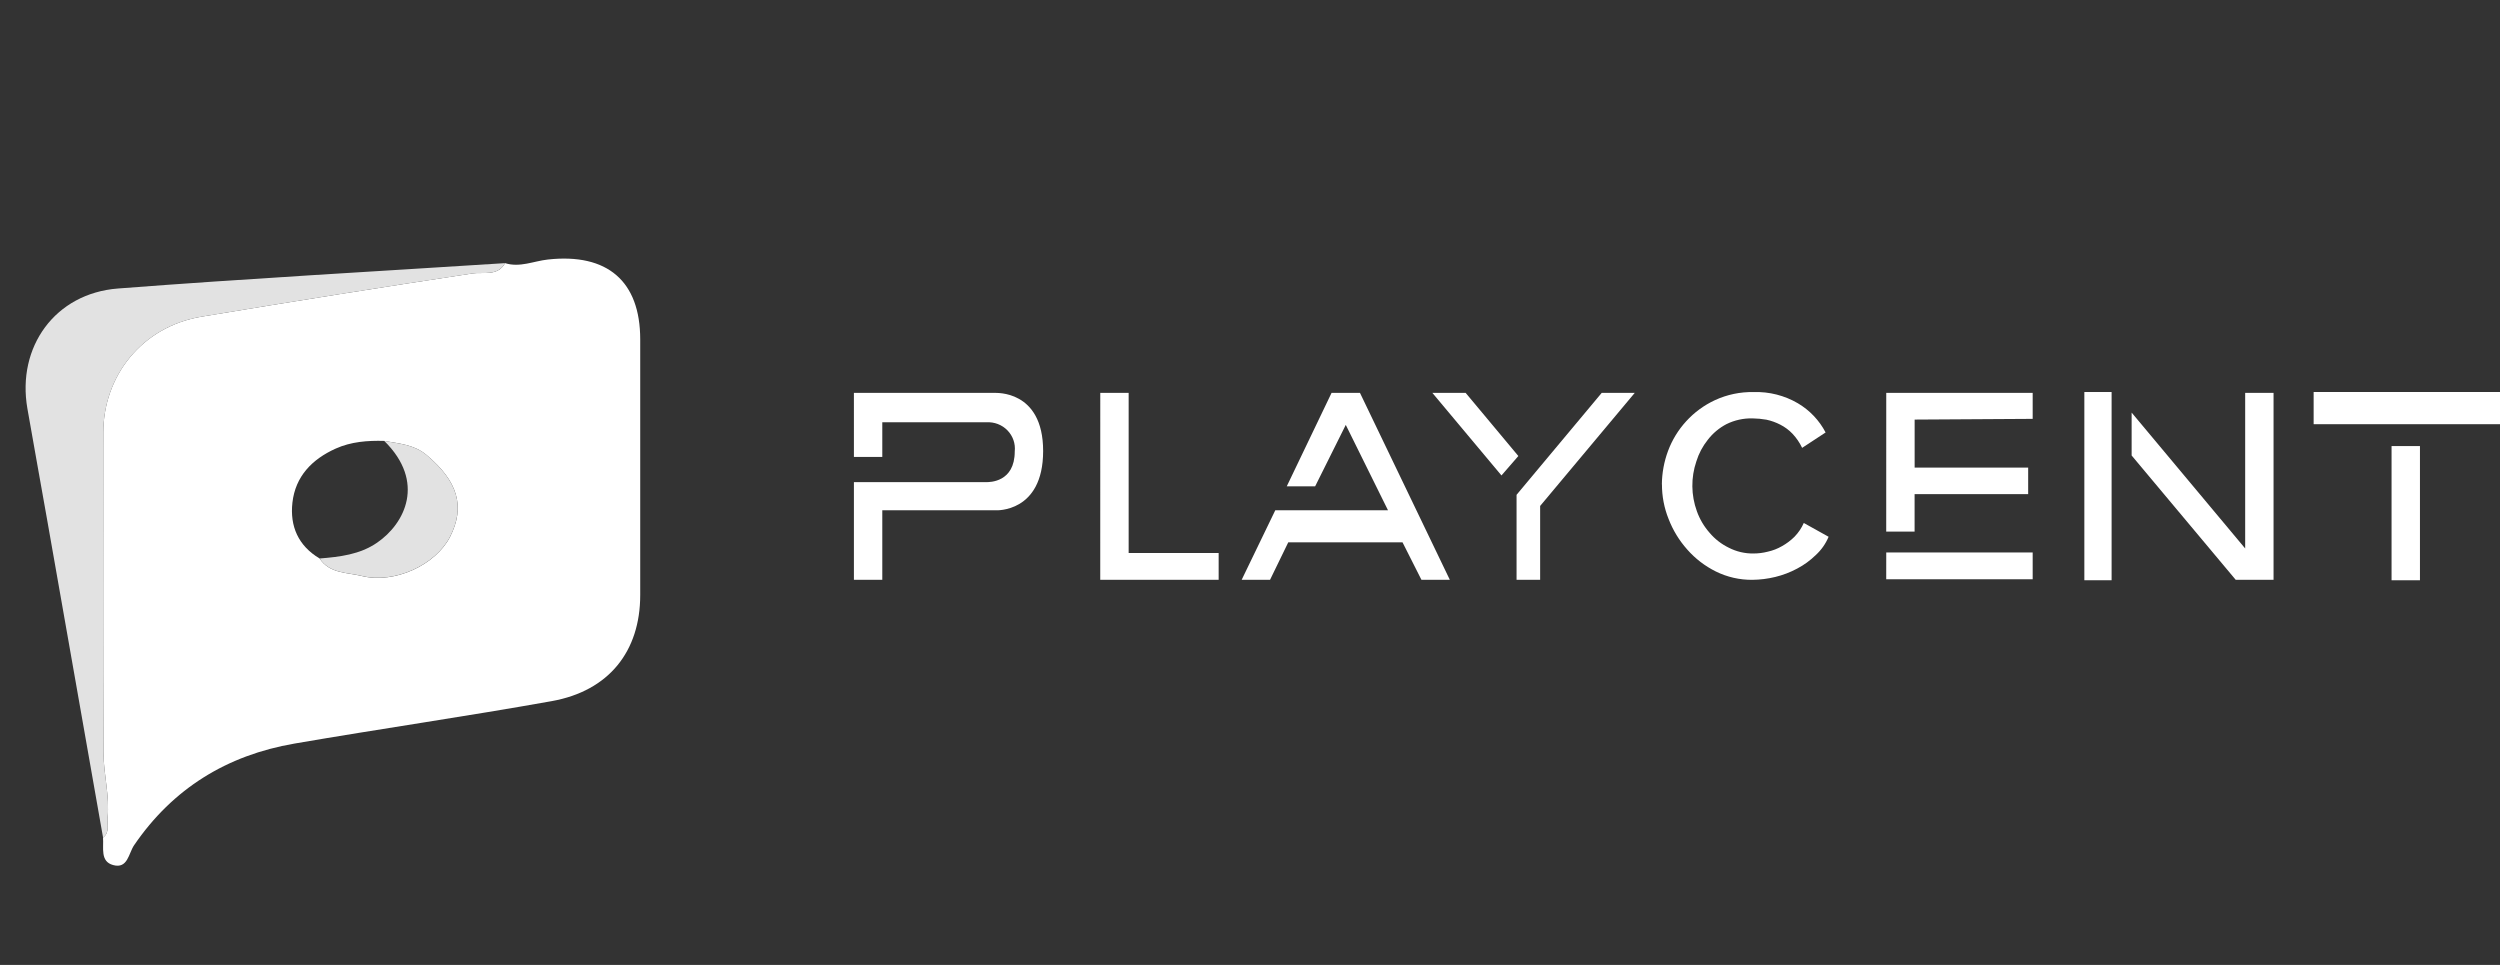 <svg width="228" height="88" viewBox="0 0 228 88" fill="none" xmlns="http://www.w3.org/2000/svg">
<rect x="0" y="0" width="228" height="88" fill="#333333" stroke="none"/>
<g clip-path="url(#clip0_2038_11632)">
<path d="M192.578 35.752H190.093V52.918H192.578V35.752Z" fill="white"/>
<path fill-rule="evenodd" clip-rule="evenodd" d="M194.405 41.54V37.628L204.76 50.02V35.83H207.348V52.878H203.896L194.405 41.54ZM172.026 50.383H185.38V52.829H172.023L172.026 50.383ZM172.026 35.83H185.38V38.2L174.615 38.266V42.645H184.969V45.066H174.611V48.484H172.023L172.026 35.83ZM100.345 35.83H102.933V50.432H111.141V52.877H100.342L100.345 35.83ZM117.352 44.354L121.439 35.83H124.029L132.224 52.878H129.635L127.91 49.461H117.489L115.828 52.878H113.24L116.305 46.538H126.586L122.735 38.75L119.941 44.353L117.352 44.354ZM130.632 35.83H133.667L138.474 41.589L136.934 43.361L130.632 35.83ZM146.077 35.83H149.09L140.461 46.143V52.879H138.31V45.128L146.077 35.83ZM77.877 41.671H80.465V38.513H89.957C90.312 38.49 90.668 38.544 91 38.671C91.332 38.798 91.632 38.995 91.878 39.248C92.125 39.501 92.312 39.804 92.427 40.136C92.543 40.468 92.583 40.821 92.545 41.17C92.545 43.995 90.239 43.97 89.957 43.97H77.877V52.878H80.465V46.539H90.82C90.82 46.539 95.134 46.78 95.134 41.132C95.134 35.485 90.703 35.868 90.82 35.83H77.876L77.877 41.671Z" fill="white"/>
<path d="M151.563 44.174C151.572 43.136 151.762 42.106 152.123 41.131C152.494 40.13 153.056 39.21 153.779 38.42C154.516 37.611 155.409 36.956 156.405 36.493C157.508 35.984 158.714 35.732 159.931 35.756C161.347 35.71 162.747 36.065 163.967 36.779C165.044 37.416 165.919 38.338 166.495 39.441L164.354 40.845C164.131 40.375 163.836 39.941 163.479 39.561C163.157 39.222 162.779 38.941 162.361 38.728C161.963 38.523 161.539 38.37 161.099 38.276C160.682 38.203 160.26 38.163 159.838 38.157C159.012 38.136 158.194 38.315 157.455 38.68C156.789 39.028 156.208 39.515 155.752 40.108C155.282 40.695 154.927 41.365 154.707 42.082C154.205 43.558 154.222 45.16 154.755 46.625C155.014 47.351 155.41 48.021 155.923 48.599C156.404 49.167 157.001 49.629 157.674 49.955C158.365 50.309 159.133 50.489 159.91 50.478C160.353 50.479 160.795 50.423 161.224 50.312C161.677 50.212 162.111 50.044 162.512 49.812C162.931 49.579 163.315 49.291 163.655 48.954C164.012 48.588 164.301 48.161 164.506 47.694L166.768 48.954C166.505 49.587 166.107 50.155 165.6 50.619C165.097 51.112 164.524 51.529 163.898 51.857C163.27 52.194 162.599 52.45 161.905 52.618C161.22 52.785 160.519 52.873 159.813 52.88C158.657 52.891 157.516 52.63 156.482 52.118C155.492 51.627 154.608 50.948 153.88 50.121C153.148 49.301 152.572 48.358 152.178 47.337C151.773 46.331 151.567 45.257 151.57 44.173L151.563 44.174ZM228 35.753H211.004V38.687H228V35.753ZM220.7 40.681H218.11V52.918H220.7V40.681Z" fill="white"/>
<path d="M46.061 23.998C47.408 24.422 48.668 23.812 49.961 23.669C55.391 23.07 58.388 25.641 58.388 30.954C58.388 38.725 58.388 46.496 58.388 54.267C58.388 59.409 55.526 63.009 50.323 63.942C42.519 65.337 34.671 66.47 26.861 67.813C20.693 68.875 15.756 71.917 12.228 77.088C11.726 77.822 11.658 79.264 10.316 78.893C9.115 78.564 9.472 77.317 9.395 76.388C10.032 75.898 9.747 75.203 9.81 74.584C10.012 72.57 9.443 70.603 9.433 68.608C9.399 58.89 9.419 49.177 9.419 39.458C9.419 34.368 12.87 29.793 18.41 28.874C26.63 27.502 34.859 26.188 43.103 24.936C44.058 24.793 45.391 25.222 46.061 23.998ZM35.043 40.211C33.522 40.168 32.016 40.282 30.617 40.911C28.459 41.882 26.939 43.444 26.669 45.839C26.427 47.986 27.195 49.772 29.149 50.934C30.057 52.319 31.659 52.2 32.986 52.529C35.993 53.276 39.739 51.514 41.047 48.953C42.446 46.205 41.761 43.887 38.889 41.487C37.765 40.544 36.384 40.454 35.043 40.211Z" fill="white"/>
<path d="M46.062 23.998C45.391 25.222 44.054 24.793 43.098 24.941C34.859 26.193 26.63 27.507 18.406 28.879C12.875 29.798 9.424 34.373 9.424 39.463C9.424 49.181 9.404 58.895 9.438 68.613C9.443 70.608 10.017 72.575 9.815 74.589C9.752 75.208 10.037 75.903 9.4 76.393C7.696 66.718 5.997 57.043 4.293 47.372C3.699 44.001 3.086 40.63 2.498 37.259C1.518 31.64 5.022 26.755 10.756 26.312C22.513 25.407 34.294 24.755 46.062 23.998Z" fill="#E2E2E2"/>
<path d="M29.149 50.934C30.983 50.786 32.808 50.577 34.381 49.5C36.944 47.748 38.836 43.949 35.043 40.211C36.384 40.454 37.765 40.544 38.889 41.482C41.761 43.887 42.446 46.206 41.047 48.948C39.739 51.51 35.993 53.272 32.986 52.524C31.664 52.2 30.057 52.319 29.149 50.934Z" fill="#E2E2E2"/>
</g>
<defs>
<clipPath id="clip0_2038_11632">
<rect width="228" height="88" fill="white"/>
</clipPath>
</defs>
</svg>
